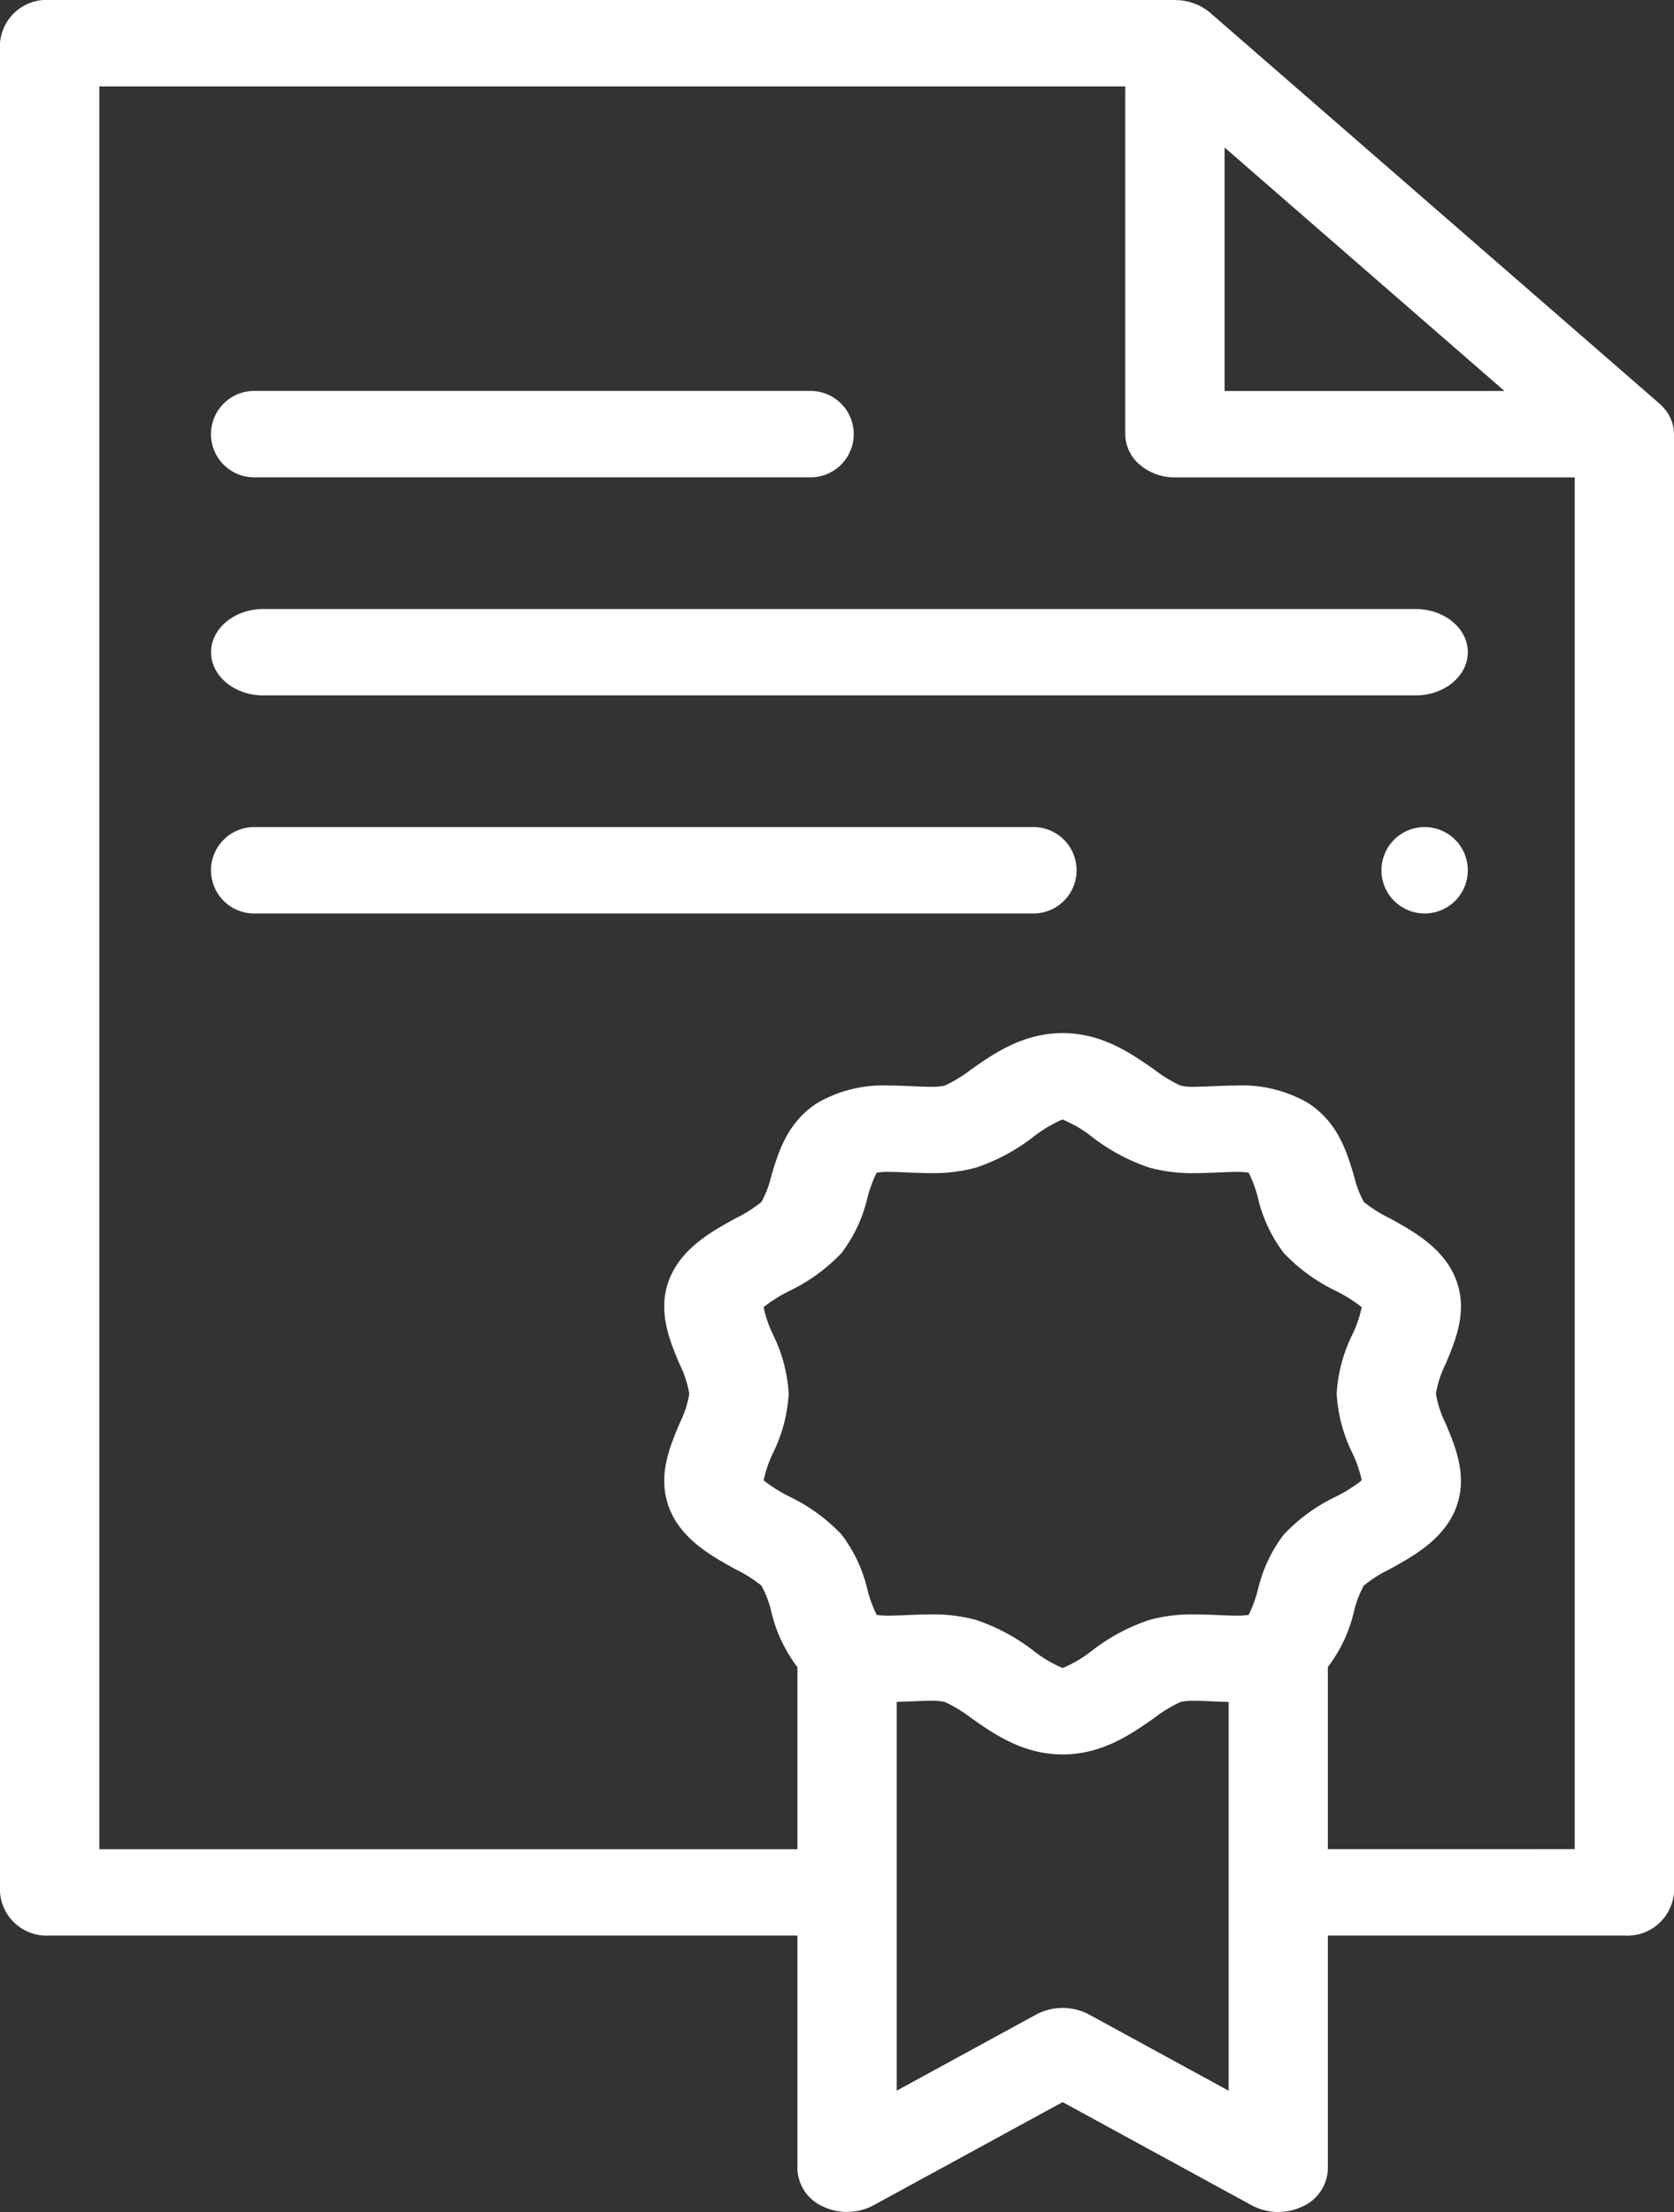 <svg id="loandetails" xmlns="http://www.w3.org/2000/svg" width="118.988" height="157.158" viewBox="0 0 118.988 157.158">
  <rect x="0" y="0" width="118.988" height="157.158" fill="#333333" stroke="none"/>
  <path id="Path_530" data-name="Path 530" d="M118.983,30.741c0-.033,0-.067-.005-.1a2.683,2.683,0,0,0-.056-.393h0a2.9,2.9,0,0,0-.121-.382c-.012-.031-.025-.063-.038-.094a3.114,3.114,0,0,0-.175-.348l-.011-.018a2.981,2.981,0,0,0-.244-.338c-.022-.027-.046-.054-.069-.08a3.262,3.262,0,0,0-.306-.31L86.01.9a3.476,3.476,0,0,0-.356-.266c-.032-.02-.063-.042-.1-.061a3.454,3.454,0,0,0-.386-.211c-.01,0-.019-.007-.027-.012A4,4,0,0,0,84.752.2L84.64.166A4.047,4.047,0,0,0,84.2.06h0A4.279,4.279,0,0,0,83.75.011c-.038,0-.077,0-.116,0S83.554,0,83.514,0H3.53A3.322,3.322,0,0,0,0,3.067V134.45a3.322,3.322,0,0,0,3.53,3.067H56.679v16.568a3.033,3.033,0,0,0,1.822,2.686,3.992,3.992,0,0,0,3.585-.085l13.445-7.334,13.447,7.335a3.988,3.988,0,0,0,3.586.088,3.03,3.03,0,0,0,1.82-2.688V137.518H115.46a3.322,3.322,0,0,0,3.528-3.067V30.846c0-.035,0-.07-.006-.1ZM87.044,10.48l19.894,17.3H87.044ZM54.938,94.807a8.528,8.528,0,0,1-.662-1.936,10.562,10.562,0,0,1,1.819-1.145,12.564,12.564,0,0,0,3.718-2.7,10.312,10.312,0,0,0,1.844-3.93,9.028,9.028,0,0,1,.656-1.779,5.067,5.067,0,0,1,.874-.055c.393,0,.833.019,1.3.04.535.023,1.087.047,1.663.047a11.413,11.413,0,0,0,3.228-.394,13.765,13.765,0,0,0,4.074-2.183,9.186,9.186,0,0,1,2.066-1.233,8.584,8.584,0,0,1,2.1,1.233,13.759,13.759,0,0,0,4.075,2.183,11.406,11.406,0,0,0,3.228.394c.575,0,1.128-.024,1.662-.047.466-.02.906-.04,1.3-.04a4.95,4.95,0,0,1,.874.055,8.943,8.943,0,0,1,.654,1.78,10.316,10.316,0,0,0,1.845,3.93,12.564,12.564,0,0,0,3.718,2.7,10.672,10.672,0,0,1,1.818,1.145,8.585,8.585,0,0,1-.661,1.937,10.855,10.855,0,0,0-1.12,4.216,10.914,10.914,0,0,0,1.118,4.217,8.53,8.53,0,0,1,.662,1.937,10.673,10.673,0,0,1-1.818,1.145,12.529,12.529,0,0,0-3.718,2.7,10.316,10.316,0,0,0-1.845,3.93,9.058,9.058,0,0,1-.654,1.78,5.079,5.079,0,0,1-.874.055c-.394,0-.834-.019-1.3-.04-.534-.023-1.087-.047-1.662-.047a11.406,11.406,0,0,0-3.228.394,13.8,13.8,0,0,0-4.075,2.183,9.007,9.007,0,0,1-2.082,1.231,8.984,8.984,0,0,1-2.081-1.231,13.826,13.826,0,0,0-4.075-2.183,11.413,11.413,0,0,0-3.228-.394c-.575,0-1.128.024-1.663.047-.465.02-.9.04-1.3.04a5.078,5.078,0,0,1-.874-.055,9.026,9.026,0,0,1-.655-1.779,10.292,10.292,0,0,0-1.844-3.93,12.543,12.543,0,0,0-3.718-2.7,10.6,10.6,0,0,1-1.818-1.145,8.6,8.6,0,0,1,.661-1.937,10.854,10.854,0,0,0,1.12-4.216,10.885,10.885,0,0,0-1.12-4.217Zm32.386,53.731-9.915-5.409a3.994,3.994,0,0,0-3.754,0l-9.915,5.409V120.915c.375-.01.743-.022,1.1-.037.467-.022.909-.04,1.307-.04a3.965,3.965,0,0,1,1,.08,9.637,9.637,0,0,1,1.879,1.143c1.649,1.155,3.7,2.589,6.509,2.589s4.861-1.434,6.509-2.589a9.6,9.6,0,0,1,1.879-1.141,3.987,3.987,0,0,1,1-.08c.4,0,.84.019,1.307.04.357.016.725.029,1.1.037v27.623Zm7.06-17.157V118.442a10.415,10.415,0,0,0,1.859-3.954,7.209,7.209,0,0,1,.7-1.837,9.222,9.222,0,0,1,1.794-1.14c1.737-.956,3.9-2.142,4.759-4.39.849-2.217-.034-4.312-.745-6a7.48,7.48,0,0,1-.687-2.1,7.475,7.475,0,0,1,.687-2.1c.71-1.684,1.594-3.779.745-6-.859-2.246-3.021-3.434-4.759-4.388A9.34,9.34,0,0,1,96.946,85.4a7.239,7.239,0,0,1-.7-1.838c-.508-1.709-1.139-3.836-3.3-5.214a9.36,9.36,0,0,0-5.064-1.223c-.571,0-1.123.024-1.655.048-.467.02-.909.04-1.306.04a3.97,3.97,0,0,1-1-.08,9.556,9.556,0,0,1-1.879-1.143c-1.649-1.152-3.7-2.589-6.51-2.589s-4.861,1.434-6.509,2.589a9.615,9.615,0,0,1-1.879,1.143,3.98,3.98,0,0,1-1,.08c-.4,0-.84-.019-1.307-.04-.532-.023-1.083-.047-1.655-.047a9.351,9.351,0,0,0-5.061,1.223c-2.164,1.379-2.795,3.506-3.3,5.214a7.266,7.266,0,0,1-.7,1.837,9.34,9.34,0,0,1-1.8,1.14c-1.737.956-3.9,2.142-4.759,4.388-.849,2.218.034,4.313.745,6a7.475,7.475,0,0,1,.687,2.1,7.481,7.481,0,0,1-.687,2.1c-.71,1.684-1.594,3.778-.745,6,.86,2.246,3.024,3.434,4.759,4.388a9.3,9.3,0,0,1,1.8,1.14,7.266,7.266,0,0,1,.7,1.837,10.406,10.406,0,0,0,1.86,3.954v12.938H7.06V6.139H79.983V30.846a2.879,2.879,0,0,0,1.033,2.171,3.814,3.814,0,0,0,2.5.9h28.414V131.38Zm0,0" transform="translate(0 0)" fill="#fff" fill-rule="evenodd"/>
  <path id="Path_531" data-name="Path 531" d="M51.932,96.629H91.478a3.069,3.069,0,1,0,0-6.139H51.932a3.069,3.069,0,1,0,0,6.139Zm0,0" transform="translate(-33.865 -62.715)" fill="#fff" fill-rule="evenodd"/>
  <path id="Path_532" data-name="Path 532" d="M134.483,140.969h-81.9c-2.052,0-3.715,1.374-3.715,3.069s1.663,3.069,3.715,3.069h81.9c2.052,0,3.715-1.374,3.715-3.069s-1.663-3.069-3.715-3.069Zm0,0" transform="translate(-33.865 -97.699)" fill="#fff" fill-rule="evenodd"/>
  <path id="Path_533" data-name="Path 533" d="M107.319,191.445H51.933a3.069,3.069,0,0,0,0,6.139h55.386a3.069,3.069,0,0,0,0-6.139Zm0,0" transform="translate(-33.865 -132.682)" fill="#fff" fill-rule="evenodd"/>
  <path id="Path_534" data-name="Path 534" d="M272.378,191.445a3.069,3.069,0,1,0,3.069,3.069,3.069,3.069,0,0,0-3.069-3.069Zm0,0" transform="translate(-171.115 -132.682)" fill="#fff" fill-rule="evenodd"/>
</svg>
